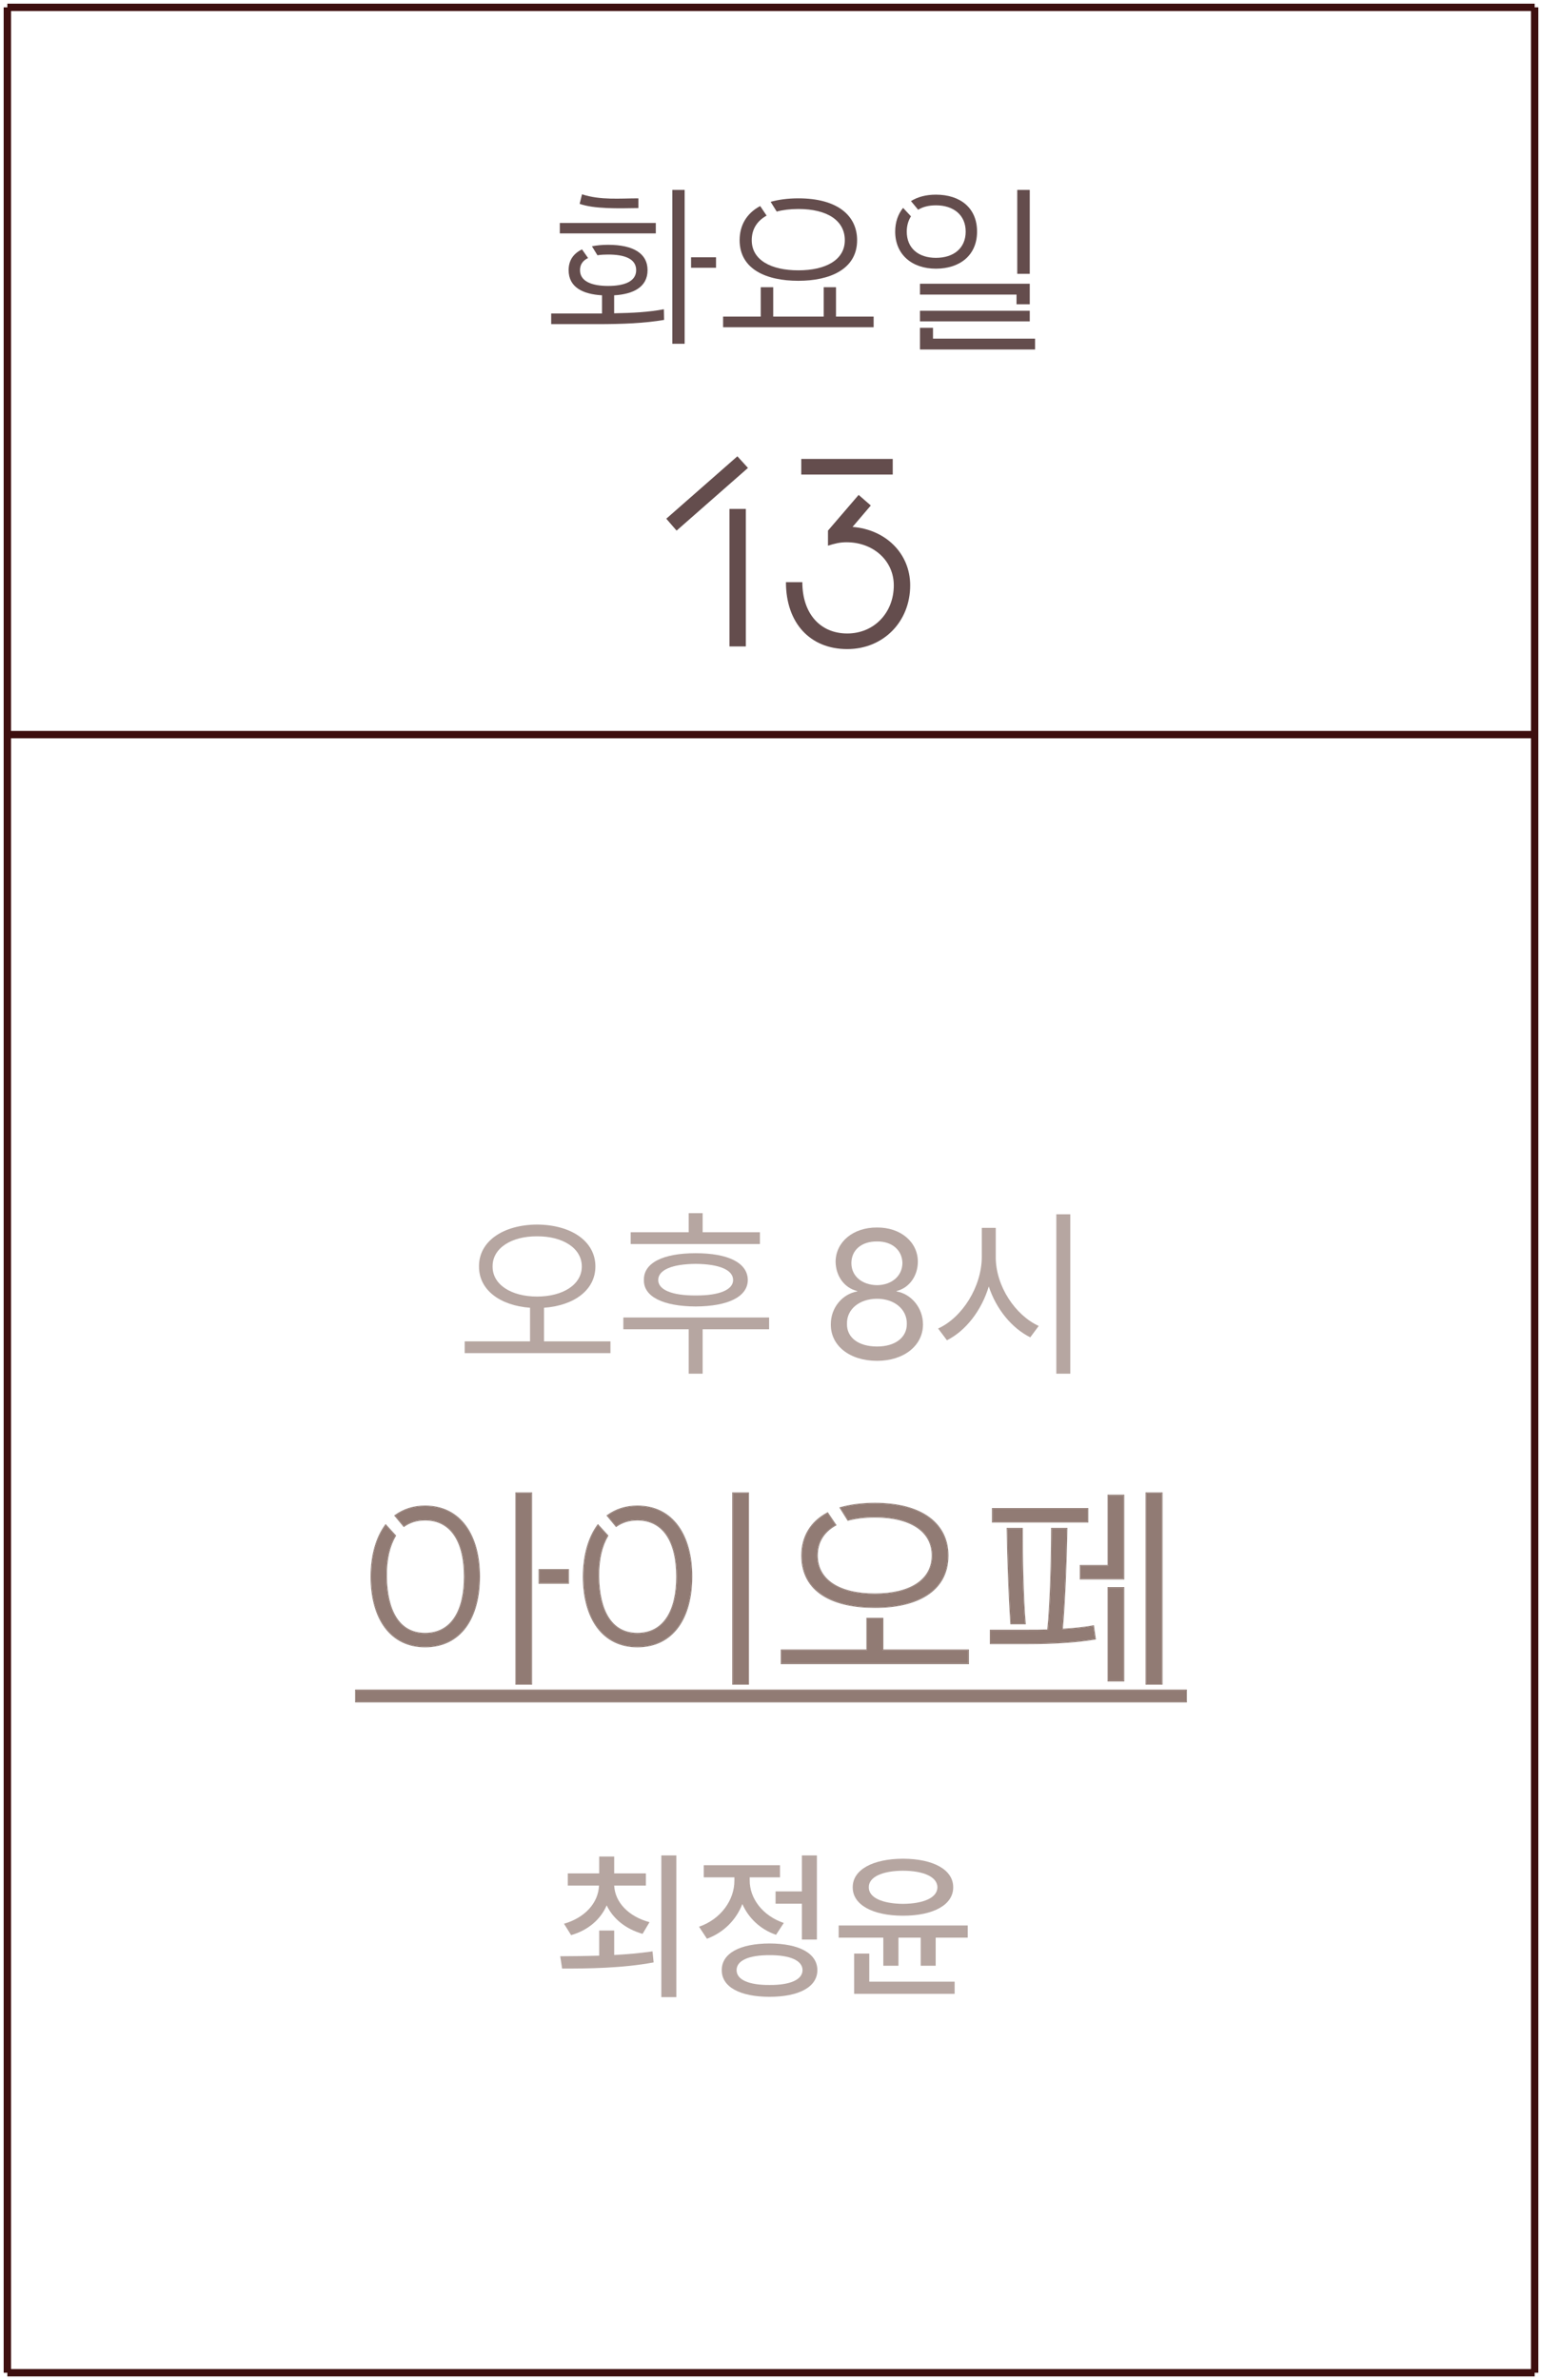 <svg width="210" height="324" viewBox="0 0 210 324" fill="none" xmlns="http://www.w3.org/2000/svg">
<g opacity="0.6">
<g opacity="0.7">
<path d="M73.135 166.7C77.76 166.725 81.085 168.95 81.085 172.4C81.085 175.6 78.21 177.725 74.085 178.025V182.6H83.135V184.2H63.285V182.6H72.185V178.025C68.11 177.725 65.21 175.6 65.235 172.4C65.21 168.95 68.56 166.725 73.135 166.7ZM67.085 172.4C67.06 174.875 69.635 176.5 73.135 176.5C76.66 176.5 79.235 174.875 79.235 172.4C79.235 169.925 76.66 168.275 73.135 168.3C69.635 168.275 67.06 169.925 67.085 172.4Z" fill="#502B20"/>
<path d="M103.491 167.75V169.35H85.891V167.75H93.791V165.15H95.691V167.75H103.491ZM84.891 180.95V179.35H104.741V180.95H95.691V187H93.791V180.95H84.891ZM87.691 174.25C87.641 171.9 90.316 170.6 94.741 170.6C99.166 170.6 101.816 171.9 101.841 174.25C101.816 176.525 99.166 177.825 94.741 177.85C90.316 177.825 87.641 176.525 87.691 174.25ZM89.641 174.25C89.641 175.575 91.516 176.375 94.741 176.35C97.966 176.375 99.841 175.575 99.841 174.25C99.841 172.875 97.966 172.075 94.741 172.05C91.516 172.075 89.641 172.875 89.641 174.25Z" fill="#502B20"/>
<path d="M119.448 185.25C115.698 185.25 113.123 183.175 113.148 180.3C113.123 178.025 114.723 176.15 116.748 175.8V175.75C114.973 175.325 113.823 173.7 113.798 171.75C113.823 169.075 116.173 167.075 119.448 167.1C122.648 167.075 124.998 169.075 124.998 171.75C124.998 173.7 123.823 175.325 122.098 175.75V175.8C124.098 176.15 125.698 178.025 125.698 180.3C125.698 183.175 123.098 185.25 119.448 185.25ZM115.348 180.2C115.298 182.05 116.873 183.3 119.448 183.3C121.948 183.3 123.523 182.05 123.498 180.2C123.523 178.225 121.798 176.8 119.448 176.8C117.048 176.8 115.298 178.225 115.348 180.2ZM115.948 171.95C115.948 173.725 117.398 174.925 119.448 174.95C121.423 174.925 122.873 173.725 122.898 171.95C122.873 170.175 121.473 168.975 119.448 169C117.323 168.975 115.948 170.175 115.948 171.95Z" fill="#502B20"/>
<path d="M135.609 171.1C135.584 175.075 138.284 179.05 141.459 180.5L140.309 182.05C137.834 180.825 135.684 178.25 134.659 175.125C133.659 178.425 131.509 181.175 128.959 182.45L127.759 180.85C131.009 179.375 133.684 175.225 133.709 171.1V167.15H135.609V171.1ZM143.859 187V165.3H145.759V187H143.859Z" fill="#502B20"/>
</g>
<path d="M72.365 203.254V229.232H70.288V203.254H72.365ZM57.888 205.052C62.755 205.052 65.266 209.113 65.266 214.6C65.266 220.18 62.786 224.148 57.888 224.148C53.207 224.148 50.572 220.335 50.572 214.631C50.572 211.717 51.285 209.299 52.525 207.625L53.827 209.051C53.021 210.415 52.556 212.244 52.587 214.631C52.649 219.219 54.292 222.381 57.888 222.381C61.515 222.381 63.282 219.281 63.282 214.631C63.282 209.857 61.453 206.881 57.888 206.881C56.741 206.881 55.811 207.191 55.005 207.749L53.827 206.323C54.943 205.517 56.276 205.052 57.888 205.052ZM77.387 213.701V215.499H73.45V213.701H77.387Z" fill="#472317"/>
<path d="M101.896 203.254V229.232H99.82V203.254H101.896ZM82.739 206.323C83.855 205.517 85.188 205.052 86.799 205.052C91.666 205.052 94.177 209.113 94.177 214.6C94.177 220.18 91.698 224.148 86.799 224.148C82.118 224.148 79.484 220.335 79.484 214.631C79.484 211.717 80.197 209.299 81.436 207.625L82.739 209.051C81.933 210.415 81.468 212.244 81.499 214.631C81.561 219.219 83.204 222.381 86.799 222.381C90.427 222.381 92.194 219.281 92.194 214.631C92.194 209.857 90.365 206.881 86.799 206.881C85.653 206.881 84.722 207.191 83.916 207.749L82.739 206.323Z" fill="#472317"/>
<path d="M113.783 207.594C112.171 208.493 111.272 209.888 111.272 211.748C111.272 215.096 114.279 217.018 119.146 217.018C123.982 217.018 126.989 215.096 126.989 211.748C126.989 208.4 123.982 206.478 119.146 206.478C117.782 206.478 116.542 206.633 115.488 206.912L114.465 205.269C115.798 204.897 117.348 204.68 119.146 204.68C125.749 204.68 129.066 207.594 129.066 211.748C129.066 216.708 124.695 218.785 119.177 218.785C113.504 218.785 109.226 216.739 109.226 211.748C109.226 209.268 110.373 207.222 112.698 205.982L113.783 207.594ZM120.2 224.644H131.856V226.442H106.436V224.644H118.092V220.335H120.2V224.644Z" fill="#472317"/>
<path d="M158.22 203.254V229.232H156.112V203.254H158.22ZM147.153 213.143H150.935V203.564H153.012V214.91H147.153V213.143ZM135.187 205.393H148.114V207.16H135.187V205.393ZM140.054 221.947C140.953 221.947 141.821 221.947 142.72 221.916C143.092 218.351 143.247 212.151 143.247 208.09H145.262C145.2 212.492 144.952 218.351 144.642 221.823C146.13 221.73 147.556 221.606 148.889 221.358L149.137 223.094C146.564 223.528 143.371 223.714 139.837 223.714H134.908V221.947H140.054ZM137.698 221.017C137.45 217.483 137.264 212.213 137.202 208.09H139.186C139.186 211.841 139.279 217.39 139.589 221.017H137.698ZM153.012 228.798H150.935V216.15H153.012V228.798Z" fill="#472317"/>
<path d="M48.464 230.1H161.537V231.65H48.464V230.1Z" fill="#472317"/>
<path fill-rule="evenodd" clip-rule="evenodd" d="M72.465 203.154V229.332H70.188V203.154H72.465ZM52.517 207.468L53.951 209.038L53.913 209.102C53.119 210.446 52.656 212.256 52.687 214.63C52.718 216.914 53.143 218.831 53.997 220.173C54.847 221.509 56.125 222.281 57.888 222.281C59.668 222.281 60.985 221.523 61.862 220.194C62.742 218.861 63.182 216.945 63.182 214.631C63.182 212.254 62.727 210.339 61.839 209.021C60.955 207.709 59.638 206.981 57.888 206.981C56.761 206.981 55.851 207.285 55.062 207.831L54.987 207.883L53.682 206.304L53.769 206.242C54.902 205.423 56.255 204.952 57.888 204.952C60.353 204.952 62.228 205.982 63.483 207.709C64.736 209.433 65.366 211.843 65.366 214.6C65.366 217.403 64.744 219.813 63.495 221.525C62.243 223.241 60.368 224.248 57.888 224.248C55.517 224.248 53.658 223.28 52.395 221.588C51.134 219.899 50.472 217.497 50.472 214.631C50.472 211.702 51.189 209.261 52.445 207.565L52.517 207.468ZM77.487 213.601V215.599H73.35V213.601H77.487ZM101.996 203.154V229.332H99.719V203.154H101.996ZM82.593 206.304L82.68 206.242C83.813 205.423 85.167 204.952 86.799 204.952C89.265 204.952 91.139 205.982 92.394 207.709C93.647 209.433 94.277 211.843 94.277 214.6C94.277 217.403 93.655 219.813 92.406 221.525C91.154 223.241 89.279 224.248 86.799 224.248C84.428 224.248 82.569 223.28 81.306 221.588C80.045 219.899 79.383 217.497 79.383 214.631C79.383 211.702 80.1 209.261 81.356 207.565L81.428 207.468L82.862 209.038L82.825 209.102C82.03 210.446 81.568 212.256 81.598 214.63C81.629 216.914 82.054 218.831 82.908 220.173C83.758 221.509 85.037 222.281 86.799 222.281C88.579 222.281 89.897 221.523 90.773 220.194C91.653 218.861 92.093 216.945 92.093 214.631C92.093 212.254 91.638 210.339 90.75 209.021C89.867 207.709 88.549 206.981 86.799 206.981C85.672 206.981 84.762 207.285 83.973 207.831L83.898 207.883L82.593 206.304ZM113.927 207.628L113.832 207.681C112.249 208.564 111.372 209.927 111.372 211.748C111.372 213.387 112.106 214.674 113.439 215.555C114.777 216.439 116.724 216.918 119.146 216.918C121.553 216.918 123.492 216.439 124.826 215.555C126.155 214.674 126.889 213.387 126.889 211.748C126.889 210.109 126.155 208.822 124.826 207.941C123.492 207.056 121.553 206.578 119.146 206.578C117.789 206.578 116.558 206.732 115.514 207.008L115.442 207.027L114.31 205.208L114.438 205.172C115.781 204.798 117.34 204.58 119.146 204.58C122.461 204.58 124.964 205.311 126.642 206.576C128.323 207.844 129.166 209.641 129.166 211.748C129.166 214.263 128.055 216.053 126.245 217.211C124.44 218.364 121.946 218.885 119.177 218.885C116.331 218.885 113.822 218.372 112.02 217.222C110.213 216.068 109.126 214.277 109.126 211.748C109.126 209.232 110.292 207.151 112.651 205.894L112.731 205.851L113.927 207.628ZM131.956 224.544V226.542H106.336V224.544H117.992V220.235H120.3V224.544H131.956ZM158.32 203.154V229.332H156.012V203.154H158.32ZM147.053 213.043H150.835V203.464H153.112V215.01H147.053V213.043ZM135.087 205.293H148.214V207.26H135.087V205.293ZM143.147 207.99H145.363L145.362 208.091C145.3 212.446 145.057 218.227 144.751 221.716C146.196 221.624 147.578 221.5 148.87 221.259L148.973 221.24L149.249 223.176L149.153 223.192C146.572 223.628 143.373 223.814 139.837 223.814H134.808V221.847H140.054C140.924 221.847 141.763 221.847 142.629 221.819C142.994 218.246 143.147 212.117 143.147 208.09V207.99ZM137.604 221.117L137.598 221.024C137.35 217.487 137.164 212.215 137.102 208.091L137.1 207.99H139.286V208.09C139.286 211.84 139.379 217.386 139.688 221.008L139.697 221.117H137.604ZM153.112 228.898H150.835V216.05H153.112V228.898ZM48.364 230H161.637V231.75H48.364V230ZM72.365 229.232V203.254H70.288V229.232H72.365ZM65.266 214.6C65.266 209.113 62.755 205.052 57.888 205.052C56.276 205.052 54.943 205.517 53.827 206.323L55.005 207.749C55.811 207.191 56.741 206.881 57.888 206.881C61.453 206.881 63.282 209.857 63.282 214.631C63.282 219.281 61.515 222.381 57.888 222.381C54.292 222.381 52.649 219.219 52.587 214.631C52.556 212.244 53.021 210.415 53.827 209.051L52.525 207.625C51.285 209.299 50.572 211.717 50.572 214.631C50.572 220.335 53.207 224.148 57.888 224.148C62.786 224.148 65.266 220.18 65.266 214.6ZM73.45 215.499H77.387V213.701H73.45V215.499ZM101.896 229.232V203.254H99.819V229.232H101.896ZM86.799 205.052C85.187 205.052 83.854 205.517 82.738 206.323L83.916 207.749C84.722 207.191 85.652 206.881 86.799 206.881C90.364 206.881 92.193 209.857 92.193 214.631C92.193 219.281 90.426 222.381 86.799 222.381C83.203 222.381 81.56 219.219 81.498 214.631C81.467 212.244 81.932 210.415 82.738 209.051L81.436 207.625C80.196 209.299 79.483 211.717 79.483 214.631C79.483 220.335 82.118 224.148 86.799 224.148C91.697 224.148 94.177 220.18 94.177 214.6C94.177 209.113 91.666 205.052 86.799 205.052ZM111.272 211.748C111.272 209.888 112.171 208.493 113.783 207.594L112.698 205.982C110.373 207.222 109.226 209.268 109.226 211.748C109.226 216.739 113.504 218.785 119.177 218.785C124.695 218.785 129.066 216.708 129.066 211.748C129.066 207.594 125.749 204.68 119.146 204.68C117.348 204.68 115.798 204.897 114.465 205.269L115.488 206.912C116.542 206.633 117.782 206.478 119.146 206.478C123.982 206.478 126.989 208.4 126.989 211.748C126.989 215.096 123.982 217.018 119.146 217.018C114.279 217.018 111.272 215.096 111.272 211.748ZM131.856 224.644H120.2V220.335H118.092V224.644H106.436V226.442H131.856V224.644ZM158.22 229.232V203.254H156.112V229.232H158.22ZM150.935 213.143H147.153V214.91H153.012V203.564H150.935V213.143ZM148.114 205.393H135.187V207.16H148.114V205.393ZM142.72 221.916C141.821 221.947 140.953 221.947 140.054 221.947H134.908V223.714H139.837C143.371 223.714 146.564 223.528 149.137 223.094L148.889 221.358C147.556 221.606 146.13 221.73 144.642 221.823C144.952 218.351 145.2 212.492 145.262 208.09H143.247C143.247 212.151 143.092 218.351 142.72 221.916ZM137.202 208.09C137.264 212.213 137.45 217.483 137.698 221.017H139.589C139.279 217.39 139.186 211.841 139.186 208.09H137.202ZM150.935 228.798H153.012V216.15H150.935V228.798ZM161.537 230.1H48.464V231.65H161.537V230.1Z" fill="#472317"/>
<g opacity="0.7">
<path d="M83.644 262.803V266.133C85.405 266.036 87.189 265.886 88.864 265.639L89.015 267.143C84.664 267.948 79.991 267.98 76.554 267.98L76.296 266.305C77.843 266.294 79.68 266.283 81.603 266.219V262.803H83.644ZM76.811 261.879C79.68 261.052 81.474 259.043 81.581 256.68H77.327V255.025H81.603V252.727H83.644V255.025H87.962V256.68H83.644C83.751 258.946 85.577 260.891 88.456 261.664L87.511 263.254C85.212 262.599 83.493 261.202 82.623 259.376C81.785 261.299 80.088 262.771 77.778 263.426L76.811 261.879ZM90.067 271.869V252.576H92.108V271.869H90.067Z" fill="#502B20"/>
<path d="M111.251 252.576V264.027H109.21V259.15H105.622V257.475H109.21V252.576H111.251ZM95.202 262.287C98.189 261.245 100.025 258.646 100.015 255.992V255.562H95.847V253.908H106.224V255.562H102.099V255.971C102.088 258.409 103.828 260.783 106.739 261.771L105.687 263.383C103.527 262.642 101.938 261.095 101.1 259.193C100.262 261.342 98.575 263.071 96.276 263.92L95.202 262.287ZM98.296 268.195C98.285 265.907 100.756 264.575 104.806 264.564C108.834 264.575 111.305 265.907 111.315 268.195C111.305 270.483 108.834 271.815 104.806 271.826C100.756 271.815 98.285 270.483 98.296 268.195ZM100.315 268.195C100.305 269.495 101.98 270.236 104.806 270.215C107.609 270.236 109.285 269.495 109.296 268.195C109.285 266.885 107.609 266.144 104.806 266.154C101.98 266.144 100.305 266.885 100.315 268.195Z" fill="#502B20"/>
<path d="M122.981 253.027C127.117 253.038 129.824 254.531 129.813 256.916C129.824 259.301 127.117 260.783 122.981 260.783C118.846 260.783 116.117 259.301 116.128 256.916C116.117 254.531 118.846 253.038 122.981 253.027ZM114.216 263.77V262.115H131.79V263.77H127.429V267.594H125.388V263.77H122.358V267.594H120.296V263.77H114.216ZM116.321 271.418V265.939H118.384V269.764H130.007V271.418H116.321ZM118.319 256.916C118.298 258.323 120.167 259.15 122.981 259.172C125.807 259.15 127.654 258.323 127.665 256.916C127.654 255.509 125.807 254.671 122.981 254.66C120.167 254.671 118.298 255.509 118.319 256.916Z" fill="#502B20"/>
</g>
</g>
<g opacity="0.9">
<path d="M100.422 62.116L101.862 63.7L92.142 72.232L90.738 70.612L100.422 62.116ZM101.574 69.28V88H99.342V69.28H101.574Z" fill="#533A3A"/>
<path d="M109.123 64.6V62.476H121.579V64.6H109.123ZM116.107 71.728C120.643 72.088 123.955 75.364 123.955 79.684C123.955 84.652 120.283 88.36 115.387 88.36C110.311 88.36 107.035 84.796 107.035 79.252H109.267C109.267 83.5 111.679 86.236 115.387 86.236C119.023 86.236 121.723 83.428 121.723 79.684C121.723 76.336 118.951 73.816 115.279 73.816C114.379 73.816 113.659 73.996 112.759 74.284V72.232L116.935 67.372L118.591 68.812L116.107 71.728Z" fill="#533A3A"/>
</g>
<g opacity="0.9">
<path d="M93.239 25.85V46.8H91.564V25.85H93.239ZM86.939 28.325C84.163 28.375 80.913 28.45 78.939 27.75L79.263 26.45C81.763 27.275 84.463 27 86.939 27V28.325ZM89.314 31.775H76.239V30.35H89.314V31.775ZM83.638 42.65C86.138 42.6 88.263 42.5 90.413 42.1L90.439 43.55C87.788 44 84.888 44.125 81.263 44.125H75.064V42.675H81.989V40.2C79.364 40.05 77.439 39.1 77.439 36.775C77.439 35.475 78.064 34.525 79.263 33.95L80.088 35.125C79.413 35.45 78.989 35.975 78.989 36.775C78.989 38.35 80.689 38.925 82.814 38.925C84.963 38.925 86.638 38.35 86.638 36.775C86.638 35.175 84.963 34.65 82.814 34.65C82.314 34.65 81.814 34.675 81.364 34.75L80.614 33.525C81.263 33.4 81.989 33.325 82.814 33.325C86.288 33.325 88.189 34.525 88.189 36.775C88.189 39.1 86.213 40.05 83.638 40.2V42.65ZM97.513 35.025V36.45H94.114V35.025H97.513Z" fill="#533A3A"/>
<path d="M104.402 29.35C103.102 30.075 102.377 31.2 102.377 32.7C102.377 35.4 105.002 36.8 108.727 36.8C112.427 36.8 115.052 35.4 115.052 32.7C115.052 30 112.627 28.45 108.727 28.45C107.627 28.45 106.627 28.575 105.777 28.8L104.952 27.475C106.027 27.175 107.277 27 108.727 27C114.052 27 116.727 29.35 116.727 32.7C116.727 36.675 112.977 38.225 108.727 38.225C104.352 38.225 100.727 36.65 100.727 32.7C100.727 30.7 101.652 29.05 103.527 28.05L104.402 29.35ZM98.477 43.1H103.602V39.1H105.302V43.1H112.177V39.1H113.852V43.1H118.977V44.55H98.477V43.1Z" fill="#533A3A"/>
<path d="M138.537 25.85H140.238V37.275H138.537V25.85ZM124.062 29.45C123.713 30 123.488 30.7 123.488 31.525C123.488 33.8 125.088 35.1 127.463 35.1C129.863 35.1 131.513 33.8 131.513 31.525C131.513 29.25 129.838 27.95 127.463 27.95C126.513 27.95 125.688 28.15 125.038 28.55L124.062 27.375C124.988 26.8 126.113 26.5 127.463 26.5C130.763 26.5 133.063 28.3 133.063 31.525C133.063 34.8 130.663 36.575 127.463 36.575C124.163 36.575 121.913 34.625 121.913 31.525C121.913 30.225 122.313 29.125 122.988 28.3L124.062 29.45ZM138.438 40.1H125.288V38.625H140.238V41.425H138.438V40.1ZM125.288 42.3H140.238V43.75H125.288V42.3ZM127.062 46.1H140.963V47.575H125.288V44.625H127.062V46.1Z" fill="#533A3A"/>
</g>
<path d="M1 1V323" stroke="#3D0E0E"/>
<path d="M209 1V323" stroke="#3D0E0E"/>
<path d="M1 1L209 1" stroke="#3D0E0E"/>
<path d="M1 100H209" stroke="#3D0E0E"/>
<path d="M1 323H209" stroke="#3D0E0E"/>
</svg>
